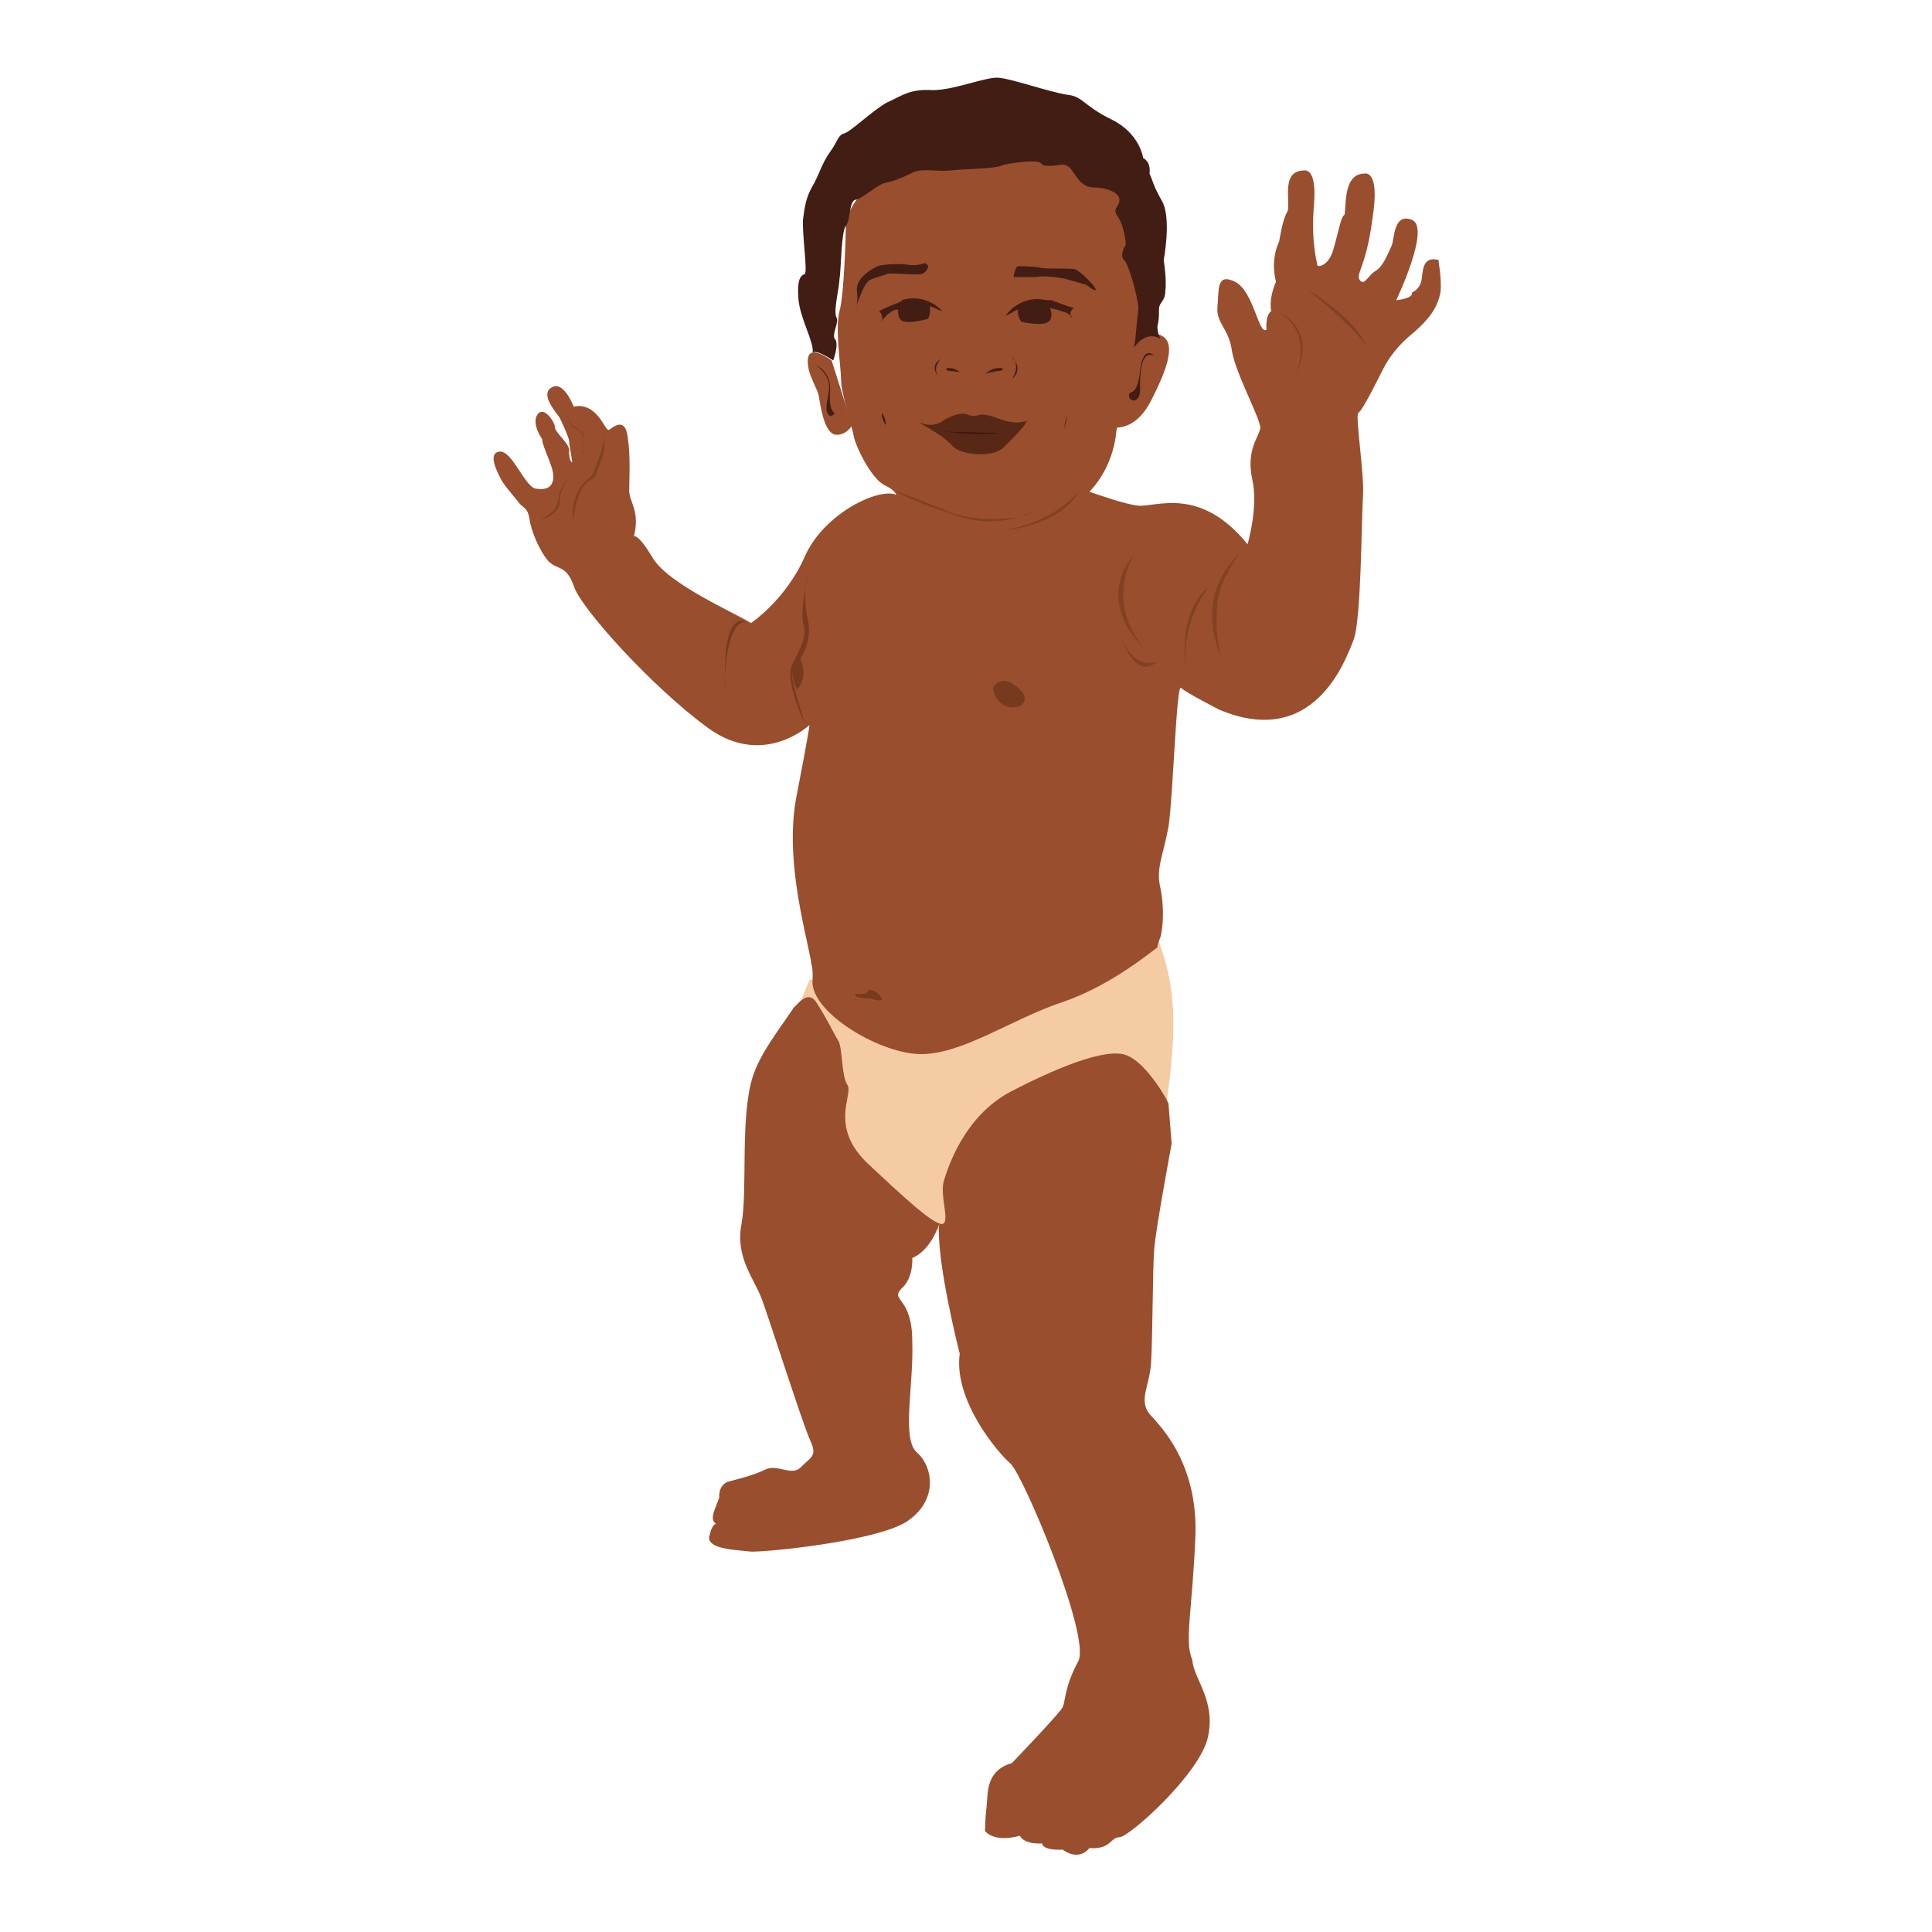 <svg width="100" height="100" viewBox="0 0 100 100" fill="none" xmlns="http://www.w3.org/2000/svg">
<path d="M41.407 51.919L41.898 50.72L59.825 48.321C60.889 51.04 60.971 53.039 60.316 57.516L48.774 63.753L44.6 62.074L41.407 51.919Z" fill="#F5CBA3"/>
<path d="M74.559 15.14C74.395 15.939 73.986 16.499 73.168 17.218C72.349 17.858 71.858 18.578 71.612 19.058C71.367 19.537 70.548 21.216 70.303 21.376C70.139 21.536 70.63 24.574 70.548 25.694C70.466 26.813 70.466 32.09 70.057 33.13C69.648 34.169 68.011 38.806 63.099 36.728C63.099 36.728 61.38 35.848 61.135 35.608C60.889 35.288 60.725 41.205 60.48 42.804C60.152 44.483 59.825 44.963 60.071 46.003C60.234 46.802 60.234 47.842 60.071 48.481C59.989 48.721 59.907 48.881 59.907 49.041C59.743 49.121 57.615 50.96 55.077 51.839C52.376 52.719 49.757 54.638 47.547 54.558C45.418 54.478 41.817 52.319 42.062 50.64C42.062 50.56 42.062 50.56 42.062 50.56V50.48C42.062 50.32 42.062 50.08 41.98 49.84V49.761C41.653 48.002 40.589 44.324 41.244 41.125C41.898 37.767 41.898 37.527 41.898 37.527C41.898 37.527 39.525 39.766 36.66 37.687C33.795 35.608 30.029 31.451 29.702 30.331C29.293 29.212 28.883 29.532 28.392 29.052C27.901 28.492 27.492 27.453 27.41 26.893C27.328 26.333 27.164 26.333 26.919 26.094C26.673 25.774 26.1 25.134 25.936 24.814C25.773 24.494 25.2 23.455 25.855 23.375C26.509 23.295 27.164 25.214 27.737 25.294C28.31 25.374 28.638 25.214 28.638 24.654C28.638 24.095 28.065 23.135 28.065 22.735C28.065 22.735 27.492 21.936 27.819 21.456C28.147 20.976 28.72 21.856 28.72 22.096C28.72 22.416 29.538 22.975 29.456 23.375C29.456 23.695 29.538 23.935 29.62 23.935C29.62 23.855 29.456 22.975 29.456 22.815C29.456 22.655 29.047 21.776 28.965 21.616C28.883 21.456 27.819 20.337 28.638 20.017C28.638 20.017 29.129 19.697 29.702 21.056C29.702 21.056 30.111 20.896 30.602 21.216C31.175 21.616 31.339 22.256 31.503 22.256C31.585 22.256 32.321 21.456 32.485 22.576C32.649 23.695 32.567 24.734 32.567 25.374C32.567 26.014 33.14 26.413 32.812 27.773C32.812 27.773 32.976 27.533 33.795 28.892C34.613 30.251 38.133 31.77 38.87 32.25C38.87 32.25 40.671 31.051 41.653 28.812C42.635 26.573 45.5 25.214 46.401 25.614C46.319 25.454 46.155 25.294 45.828 25.134C45.091 24.814 44.272 23.055 44.191 22.576C44.109 22.096 43.536 20.337 43.536 19.697C43.536 19.058 43.208 16.979 43.454 16.099C43.699 15.22 43.781 12.021 43.781 11.701C43.863 10.662 45.009 8.503 49.102 8.503C53.195 8.503 55.077 7.464 56.305 8.823C57.451 10.182 58.679 9.463 58.679 11.062C58.679 12.581 58.925 13.62 59.17 14.66C59.416 15.699 59.743 16.819 59.579 17.378C59.498 17.938 58.434 17.458 58.27 18.898C58.188 20.257 57.779 22.336 57.779 22.336C57.779 22.336 57.697 24.095 56.387 25.454C56.878 25.614 58.188 26.094 58.925 26.174C59.825 26.253 62.117 25.134 64.573 28.172C64.573 28.172 65.146 26.253 64.818 24.814C64.491 23.295 65.146 22.655 65.228 22.176C65.309 21.776 63.918 19.297 63.754 18.098C63.59 16.979 62.936 16.739 63.017 15.859C63.099 15.06 62.936 14.1 63.918 14.58C64.9 15.06 65.146 17.378 65.555 17.059C65.555 17.059 65.473 16.339 65.8 16.099C65.8 16.099 65.637 15.539 66.046 14.58C66.046 14.58 65.719 13.54 66.21 12.501C66.21 12.501 66.374 11.382 66.619 10.982C66.865 10.582 66.21 8.823 67.519 8.823C67.519 8.823 68.174 8.663 68.011 10.582C67.847 12.581 68.174 13.54 68.174 13.7C68.174 13.86 68.747 13.78 68.993 12.981C69.239 12.181 69.402 11.222 69.566 11.142C69.73 11.062 69.402 8.983 70.63 8.983C70.63 8.983 71.449 8.743 71.039 11.302C70.712 13.86 70.139 14.18 70.385 14.5C70.63 14.82 70.794 14.26 71.203 14.02C71.612 13.78 71.858 13.061 72.022 12.741C72.185 12.421 72.103 10.982 73.086 11.382C74.068 11.781 72.267 15.539 72.267 15.539C72.267 15.539 73.168 15.459 73.086 15.14C73.086 15.14 73.495 14.98 73.577 14.5C73.659 14.1 73.577 13.221 74.477 13.461C74.395 13.381 74.641 14.26 74.559 15.14Z" fill="#994E2E"/>
<path d="M42.308 75.586C42.308 75.586 42.881 76.626 45.664 76.626C45.582 76.626 42.635 77.105 42.308 75.586Z" fill="#773A1E"/>
<path d="M37.56 78.624C37.56 78.624 37.888 77.825 38.706 78.065C38.706 77.985 37.969 77.905 37.56 78.624Z" fill="#824123"/>
<path d="M42.062 76.626C42.062 76.626 42.635 77.905 44.191 78.385C44.109 78.385 41.98 77.665 42.062 76.626Z" fill="#824123"/>
<path d="M46.482 65.512C46.482 65.512 44.354 65.672 42.226 64.233C42.308 64.312 44.19 66.391 46.482 65.512Z" fill="#773A1E"/>
<path d="M49.92 69.669C49.92 69.669 50.657 68.55 51.967 68.55C51.885 68.55 50.248 68.39 49.92 69.669Z" fill="#824123"/>
<path d="M55.896 86.54C55.896 86.54 57.697 88.459 60.398 87.74C60.316 87.74 58.188 88.219 55.896 86.54Z" fill="#773A1E"/>
<path d="M56.878 88.379C56.878 88.379 58.188 89.019 59.006 89.579C59.825 90.138 61.053 89.898 61.135 89.738C61.135 89.738 59.907 90.698 57.942 89.099L56.878 88.379Z" fill="#773A1E"/>
<path d="M53.113 91.577C53.113 91.577 53.604 91.737 52.949 92.457C52.294 93.256 52.622 94.376 52.622 94.376C52.622 94.376 52.458 93.256 52.867 92.697C53.276 92.217 53.522 91.737 53.113 91.577Z" fill="#824123"/>
<path d="M53.931 94.776C53.931 94.776 53.522 94.136 53.931 93.496C54.341 92.857 54.341 92.377 54.341 92.377C54.341 92.297 54.422 93.016 53.85 93.896C53.85 93.816 53.686 94.056 53.931 94.776Z" fill="#824123"/>
<path d="M55.159 93.896C55.159 93.896 55.323 93.097 55.569 92.777C55.487 92.857 55.159 93.177 55.159 93.896Z" fill="#824123"/>
<path d="M56.878 93.336C56.878 93.336 56.223 93.736 56.305 94.456C56.223 94.456 56.387 93.736 56.878 93.336Z" fill="#824123"/>
<path d="M59.416 33.769C59.416 33.769 57.124 31.61 58.679 28.732C58.679 28.732 56.469 30.971 59.416 33.769Z" fill="#824123"/>
<path d="M64.163 28.652C64.163 28.652 63.099 30.011 63.017 31.211C62.935 32.33 62.935 33.21 63.263 34.089C63.263 34.089 61.626 31.051 64.163 28.652Z" fill="#824123"/>
<path d="M61.38 34.649C61.38 34.649 60.889 31.77 62.526 30.411C62.608 30.411 61.135 31.93 61.38 34.649Z" fill="#824123"/>
<path d="M59.907 34.249C59.907 34.249 58.433 34.889 57.779 32.25C57.779 32.17 58.515 35.448 59.907 34.249Z" fill="#824123"/>
<path d="M65.964 16.019C65.964 16.019 68.093 16.899 67.028 19.537C66.947 19.537 68.502 17.218 65.964 16.019Z" fill="#824123"/>
<path d="M67.683 14.98C67.683 14.98 70.548 17.298 70.794 18.098C70.712 18.098 70.712 16.899 67.683 14.98Z" fill="#824123"/>
<path d="M41.817 29.692C41.817 29.692 41.489 30.651 41.817 32.09C42.144 33.529 40.998 34.569 40.998 34.969C40.998 35.368 41.653 37.447 41.653 37.447C41.653 37.447 40.589 35.209 40.998 34.409C41.407 33.609 41.817 32.89 41.571 32.25C41.407 31.691 41.817 29.692 41.817 29.692Z" fill="#773A1E"/>
<path d="M38.624 32.17C38.624 32.17 37.315 31.451 37.56 35.608C37.478 35.608 37.478 32.17 38.624 32.17Z" fill="#773A1E"/>
<path d="M31.339 22.416C31.339 22.416 31.257 23.215 31.257 23.375C31.257 23.535 30.93 24.255 30.848 24.574C30.766 24.894 30.193 24.734 29.866 25.934C29.866 25.934 29.62 26.733 29.702 27.133C29.702 27.133 29.293 25.614 30.602 24.654C30.602 24.734 31.257 23.215 31.339 22.416Z" fill="#824123"/>
<path d="M27.983 26.893C27.983 26.893 28.883 26.493 28.883 25.854C28.965 25.214 29.375 24.814 29.375 24.814C29.375 24.814 28.883 25.534 28.965 26.094C28.965 26.094 28.802 26.733 27.983 26.893Z" fill="#824123"/>
<path d="M29.375 21.456C29.375 21.456 29.293 21.776 29.948 22.256C29.948 22.256 30.193 22.416 30.193 22.735C30.193 23.055 30.111 23.455 30.275 23.615C30.275 23.615 30.111 23.375 30.193 22.735C30.275 22.096 29.784 22.416 29.538 21.936C29.538 21.936 29.375 21.616 29.375 21.456Z" fill="#824123"/>
<path d="M51.394 35.608C51.394 35.608 51.803 34.729 52.785 35.688C53.768 36.648 51.639 37.207 51.394 35.608Z" fill="#773A1E"/>
<path d="M41.407 34.089C41.407 34.089 41.898 35.049 41.244 35.688C41.244 35.688 40.834 34.809 41.08 34.329L41.407 34.089Z" fill="#773A1E"/>
<path d="M54.013 73.507C54.013 73.507 55.65 73.347 56.878 73.667C56.878 73.747 55.65 72.948 54.013 73.507Z" fill="#773A1E"/>
<path d="M44.272 51.44C44.272 51.44 44.927 51.52 44.927 51.28C44.927 51.12 45.5 51.36 45.582 51.599L45.664 51.759C45.664 51.759 45.418 51.839 45.091 51.679C44.845 51.679 44.191 51.679 44.272 51.44Z" fill="#773A1E"/>
<path d="M48.611 19.537C48.611 19.537 48.038 18.977 48.693 18.578C48.693 18.578 48.201 19.058 48.611 19.537Z" fill="#421D13"/>
<path d="M52.376 19.617C52.376 19.617 53.031 19.137 52.376 18.498C52.376 18.418 52.867 18.898 52.376 19.617Z" fill="#421D13"/>
<path d="M50.984 19.377C50.984 19.377 51.312 18.977 51.885 19.058C51.885 19.058 52.049 19.217 51.476 19.217C51.476 19.297 51.23 19.217 50.984 19.377Z" fill="#421D13"/>
<path d="M49.839 19.377C49.839 19.377 49.429 18.977 49.02 19.058C49.02 19.058 48.774 19.217 49.429 19.217C49.429 19.297 49.593 19.137 49.839 19.377Z" fill="#421D13"/>
<path d="M52.458 14.34C52.458 14.34 52.54 13.78 52.703 13.78C52.867 13.78 53.522 13.78 53.849 13.86C54.177 13.94 55.405 13.86 55.65 13.94C55.896 14.02 56.715 14.82 56.715 14.98C56.715 15.14 56.223 14.74 56.223 14.74C56.223 14.74 55.405 14.5 55.077 14.42C54.75 14.34 53.931 14.26 53.604 14.34C53.113 14.34 52.458 14.34 52.458 14.34Z" fill="#421D13"/>
<path d="M47.874 13.62C47.874 13.62 47.465 13.78 46.974 13.7C46.483 13.62 45.582 13.7 45.418 13.78C45.255 13.86 44.272 14.34 44.354 15.06C44.436 15.699 44.272 16.019 44.272 16.019C44.272 16.019 44.682 14.66 45.009 14.5C45.337 14.34 45.746 14.26 45.91 14.18C46.073 14.1 47.465 14.26 47.71 14.18C47.956 14.1 48.038 13.86 48.038 13.78C48.038 13.7 47.874 13.62 47.874 13.62Z" fill="#421D13"/>
<path d="M45.664 21.376C45.664 21.376 45.909 21.776 45.828 22.016C45.828 21.936 45.582 21.616 45.664 21.376Z" fill="#421D13"/>
<path d="M55.241 21.536C55.241 21.536 55.159 22.016 55.077 22.176C55.077 22.176 55.159 21.696 55.241 21.536Z" fill="#421D13"/>
<path d="M55.405 16.339C55.487 16.419 55.487 16.419 55.487 16.419C55.487 16.419 55.405 16.419 55.405 16.339C55.405 16.179 55.405 16.099 55.569 15.939C55.569 15.939 54.995 15.779 54.668 15.619C54.668 15.619 54.668 15.619 54.586 15.619C54.504 15.539 54.422 15.539 54.422 15.539C54.341 15.539 54.341 15.539 54.341 15.539C54.259 15.539 54.259 15.539 54.259 15.539H54.177C52.785 15.22 52.049 16.339 52.049 16.339C52.294 16.259 52.458 16.099 52.703 16.019C52.622 16.339 52.867 16.659 52.867 16.659C52.867 16.659 53.931 16.899 54.259 16.659C54.504 16.499 54.422 16.099 54.341 15.939C54.586 16.019 54.75 16.019 54.914 16.099C55.241 16.179 55.323 16.259 55.405 16.339Z" fill="#421D13"/>
<path d="M55.405 16.339C55.405 16.419 55.487 16.419 55.487 16.419L55.405 16.339Z" fill="#421D13"/>
<path d="M48.774 16.099C48.774 16.099 47.956 15.14 46.646 15.539H46.728C46.728 15.539 46.646 15.539 46.646 15.619H46.564C46.483 15.699 46.401 15.699 46.401 15.699C45.991 15.859 45.5 16.099 45.5 16.099C45.664 16.259 45.664 16.419 45.664 16.499C45.664 16.579 45.582 16.659 45.582 16.659C45.582 16.659 45.582 16.579 45.664 16.579C45.746 16.499 45.828 16.339 46.073 16.179C46.155 16.099 46.319 16.019 46.483 16.019C46.483 16.179 46.483 16.419 46.646 16.579C46.974 16.819 48.038 16.499 48.038 16.499C48.038 16.499 48.201 16.179 48.12 15.859C48.283 15.859 48.447 16.019 48.774 16.099Z" fill="#421D13"/>
<path d="M53.113 21.856C53.195 21.776 53.195 21.776 53.195 21.776C52.13 22.096 51.557 21.456 50.821 21.456C50.657 21.456 50.412 21.616 50.084 21.456C49.675 21.296 49.02 21.616 48.693 21.856C48.365 22.016 48.12 22.016 47.792 21.936L47.628 21.856L47.71 21.936C47.547 21.856 47.383 21.776 47.383 21.776C47.383 21.776 47.71 21.936 47.956 22.096C48.365 22.336 49.02 22.735 49.347 23.135C49.757 23.535 51.312 23.695 51.885 23.215C52.294 22.815 53.031 22.096 53.113 21.856C53.195 21.856 53.195 21.856 53.113 21.856Z" fill="#582817"/>
<path d="M48.938 22.336C48.938 22.336 50.493 22.576 51.803 22.416L48.938 22.336Z" fill="#3A180D"/>
<path d="M57.451 22.096C57.451 22.096 58.679 22.496 59.579 20.736C60.48 18.977 60.971 17.538 59.907 17.298C58.843 17.139 57.779 18.338 57.779 18.338L57.451 22.096Z" fill="#994E2E"/>
<path d="M43.044 18.658C43.044 18.658 41.898 17.778 41.817 18.578C41.735 19.377 42.39 20.177 42.39 20.577C42.471 20.976 42.635 22.336 43.208 22.496C43.781 22.576 44.109 22.016 44.109 22.016L43.044 18.658Z" fill="#994E2E"/>
<path d="M59.743 18.418C59.743 18.418 59.17 17.778 59.007 19.217C58.843 20.657 58.434 20.097 58.434 20.497C58.515 20.896 59.088 20.817 59.007 20.017C59.007 19.217 59.088 18.098 59.743 18.418Z" fill="#421D13"/>
<path d="M42.226 18.898C42.226 18.898 43.044 19.217 42.963 20.257C42.881 21.296 43.208 21.376 43.208 21.376C43.208 21.376 42.963 21.776 42.799 21.296C42.635 20.657 43.454 19.777 42.226 18.898Z" fill="#421D13"/>
<path d="M46.319 25.374C46.319 25.374 48.365 26.174 49.347 26.573C50.411 26.973 52.949 26.973 53.44 26.493C53.44 26.493 51.557 27.533 49.184 26.573C46.892 25.854 46.319 25.374 46.319 25.374Z" fill="#824123"/>
<path d="M55.814 25.454C55.814 25.454 54.668 26.973 51.967 27.453C51.967 27.453 54.914 27.213 55.814 25.454Z" fill="#824123"/>
<path d="M43.126 18.658C43.126 18.658 43.454 17.778 43.208 17.538C43.044 17.298 43.454 16.659 43.29 16.419C43.126 16.099 43.454 14.82 43.454 14.42C43.536 14.02 43.536 11.941 43.781 11.701C44.027 11.382 43.945 10.422 44.272 10.342C44.682 10.262 45.418 9.543 45.828 9.463C46.237 9.383 46.646 9.223 47.137 8.983C47.629 8.663 48.529 8.903 49.184 8.823C49.839 8.743 51.394 8.743 51.803 8.583C52.212 8.423 53.686 8.263 53.849 8.423C54.013 8.583 54.013 8.583 54.422 8.583C54.832 8.583 55.159 8.343 55.487 8.823C55.814 9.303 56.06 9.703 56.633 9.703C57.206 9.703 57.942 9.943 57.942 10.342C57.942 10.742 57.533 10.742 57.861 11.222C58.188 11.701 58.27 12.501 58.27 12.661C58.188 12.821 57.942 13.221 58.188 13.461C58.434 13.7 58.925 15.459 58.925 16.019C58.843 16.579 58.761 17.618 58.761 17.618L58.679 18.018C58.679 18.018 59.252 17.059 60.071 17.538C60.071 17.538 59.907 17.298 59.907 16.899C59.989 16.579 59.989 16.339 59.989 16.019C59.989 15.619 60.316 15.619 60.316 15.06C60.398 14.5 60.234 13.461 60.234 13.461C60.234 13.461 60.644 11.302 60.153 10.422C59.661 9.543 59.743 9.543 59.498 8.983C59.58 8.343 59.17 8.183 59.17 8.183C59.17 8.183 59.007 6.904 57.533 6.185C56.06 5.465 56.06 4.985 55.241 4.905C54.259 4.745 52.458 4.106 51.721 4.026C51.066 3.946 49.429 4.665 48.283 4.665C47.056 4.585 46.646 4.985 45.91 5.305C45.173 5.705 44.027 6.824 43.699 6.904C43.372 6.984 43.372 7.304 42.963 7.864C42.553 8.423 42.39 9.063 42.062 9.623C41.735 10.182 41.653 10.662 41.571 11.302C41.489 11.941 41.817 14.1 41.653 14.18C41.489 14.26 41.244 14.34 41.325 15.459C41.407 16.499 42.144 17.698 42.062 18.258C42.144 18.178 42.39 18.178 43.126 18.658Z" fill="#421D13"/>
<path d="M62.526 89.898C62.117 91.817 58.434 95.095 57.942 95.095C57.451 95.095 57.533 95.735 56.387 95.655C56.387 95.655 55.896 96.375 54.995 95.735C54.995 95.735 54.013 95.815 53.931 95.415C53.931 95.415 53.031 95.495 52.785 95.016C52.785 95.016 51.557 95.415 50.984 94.776C50.984 94.776 50.984 94.216 51.066 93.496C51.148 92.857 50.984 91.657 52.376 91.257C52.376 91.257 54.832 88.699 54.995 88.379C55.159 88.059 55.077 87.34 55.814 85.981C56.469 84.701 52.949 76.306 52.294 75.746C51.639 75.186 49.347 72.468 49.675 70.069C49.675 70.069 48.447 65.272 48.611 63.353C48.611 63.353 48.201 64.712 47.219 65.112C47.219 65.112 47.301 66.151 46.646 66.711C46.073 67.351 47.219 67.111 47.219 69.43C47.301 71.748 46.646 74.467 47.465 75.186C48.283 75.906 48.611 77.665 46.892 78.784C45.173 79.824 39.279 80.384 38.788 80.304C38.297 80.224 36.414 80.224 36.742 79.424C36.742 79.424 36.823 78.944 37.069 78.864C37.069 78.864 36.742 78.784 36.987 78.145L37.233 77.505C37.233 77.505 37.151 76.945 37.642 76.706C38.215 76.546 38.952 76.386 39.606 76.066C40.261 75.746 40.998 76.466 41.489 75.906C42.062 75.346 42.308 75.346 41.898 74.467C41.489 73.507 39.852 68.39 39.443 67.271C39.033 66.151 38.051 65.112 38.379 63.353C38.706 61.594 38.297 57.916 38.952 55.757C39.361 54.478 40.343 53.279 41.08 52.159C41.08 52.159 41.08 52.159 41.162 52.079C41.325 51.919 41.817 51.28 42.226 51.839C42.799 52.719 43.126 53.438 43.372 53.838C43.617 54.158 43.536 55.677 43.863 56.157C44.191 56.637 42.881 58.316 44.927 60.235C46.974 62.154 48.12 63.193 48.693 63.353C49.266 63.433 48.611 61.914 48.856 61.114C49.102 60.315 49.92 57.836 52.212 56.557C54.504 55.357 57.288 54.158 58.352 54.638C59.334 55.038 60.398 56.877 60.48 57.116C60.562 58.156 60.644 59.195 60.644 59.195C60.644 59.195 59.825 63.593 59.743 64.632C59.661 65.592 59.661 69.27 59.579 70.549C59.498 71.748 58.925 72.468 59.498 73.188C60.071 73.827 62.035 75.746 61.871 79.584C61.708 83.422 61.298 84.941 61.708 85.9C61.79 86.94 62.935 87.979 62.526 89.898Z" fill="#994E2E"/>
</svg>
